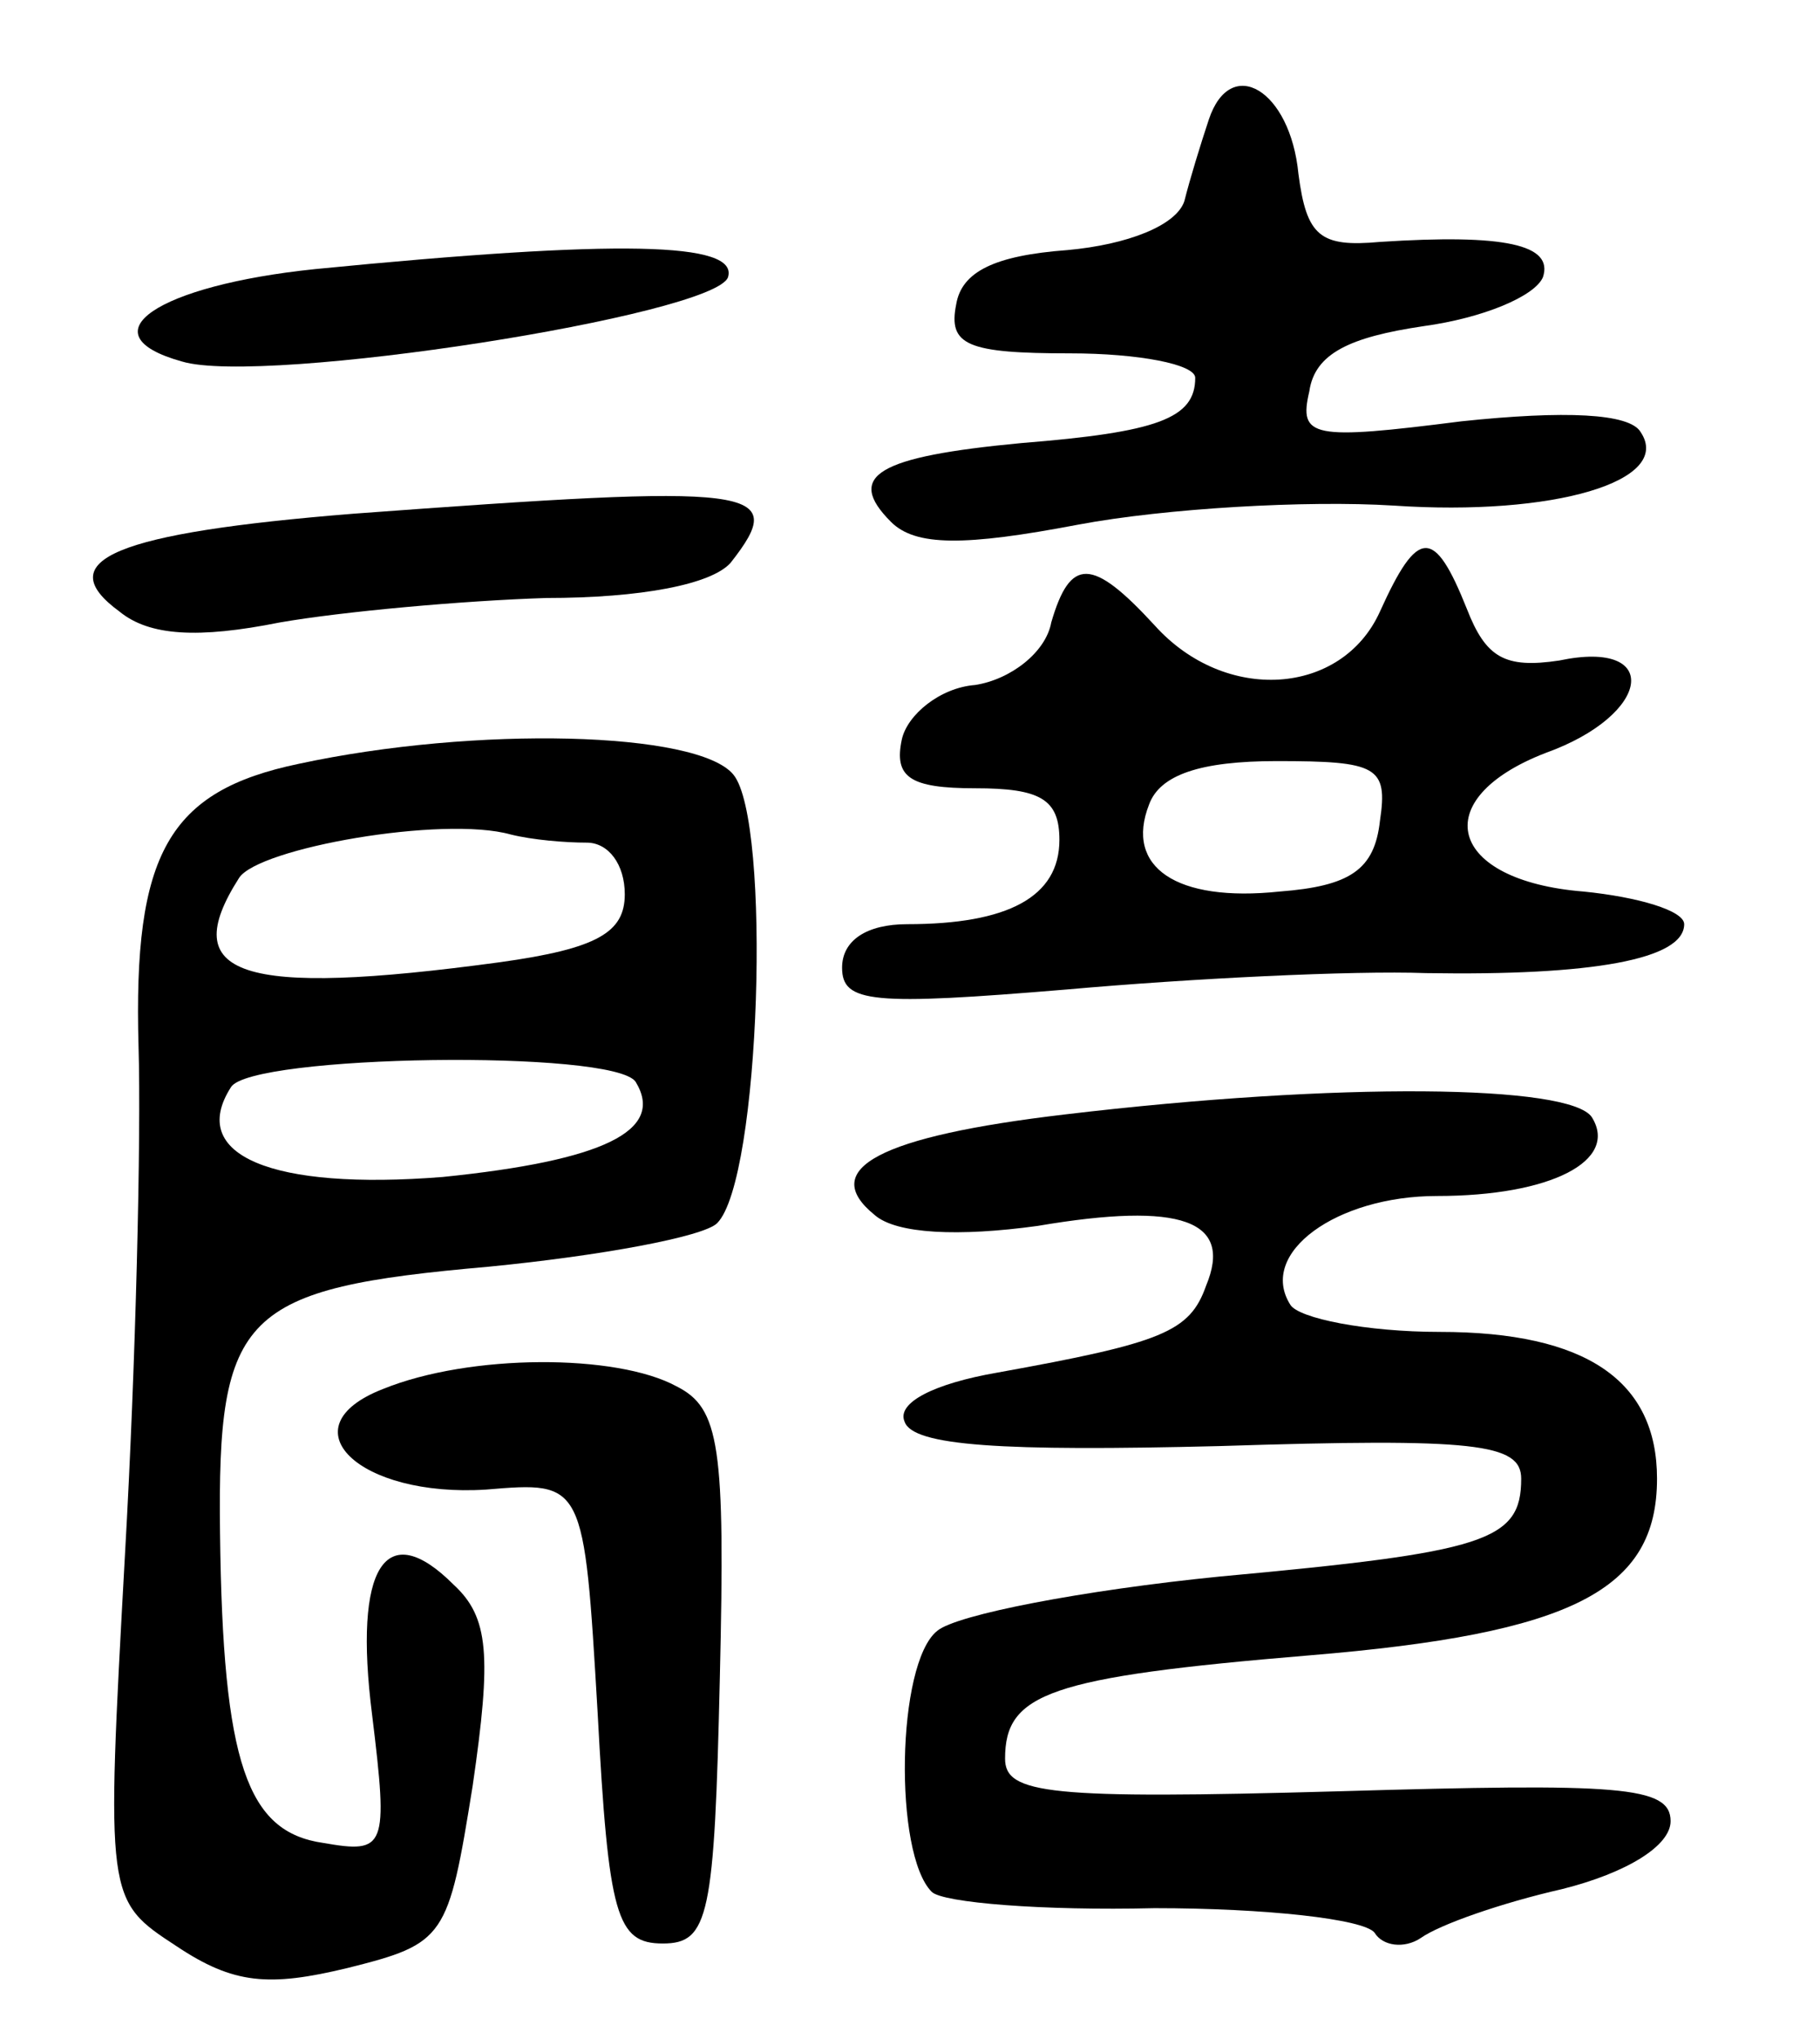 <svg version="1.0" xmlns="http://www.w3.org/2000/svg"
 width="67pt" height="75pt" viewBox="0 0 67 75"
 preserveAspectRatio="xMidYMid meet">
<g transform="translate(0,75) scale(0.1,-0.1)"
fill="#000000" stroke="none">
<path d="M445 706 c-3 -9 -7 -22 -9 -30 -3 -9 -21 -16 -43 -18 -27 -2 -39 -8
-41 -20 -3 -15 4 -18 42 -18 25 0 46 -4 46 -9 0 -15 -14 -20 -64 -24 -53 -5
-65 -12 -48 -29 9 -9 27 -9 69 -1 32 6 84 9 116 7 59 -4 103 9 91 27 -4 7 -28
8 -66 4 -55 -7 -60 -6 -56 11 2 14 15 20 42 24 22 3 41 11 44 18 4 12 -14 16
-60 13 -22 -2 -27 2 -30 25 -3 31 -25 44 -33 20z"/>
<path d="M116 651 c-58 -6 -85 -24 -49 -34 30 -9 196 17 201 31 4 13 -40 14
-152 3z"/>
<path d="M130 561 c-87 -7 -112 -17 -86 -36 11 -9 29 -10 59 -4 23 4 67 8 98
9 35 0 61 5 68 13 22 28 10 29 -139 18z"/>
<path d="M508 525 c-14 -31 -57 -34 -83 -5 -23 25 -31 25 -38 1 -2 -11 -15
-21 -28 -23 -13 -1 -25 -11 -27 -20 -3 -14 3 -18 27 -18 24 0 31 -4 31 -19 0
-21 -19 -31 -56 -31 -15 0 -24 -6 -24 -16 0 -13 11 -14 83 -8 45 4 105 7 132
6 61 -1 95 5 95 18 0 5 -17 10 -37 12 -50 4 -58 34 -14 51 39 14 43 42 5 34
-20 -3 -27 1 -34 19 -12 30 -18 30 -32 -1z m0 -77 c-2 -18 -11 -24 -37 -26
-38 -4 -57 9 -48 32 4 11 19 16 47 16 37 0 41 -2 38 -22z"/>
<path d="M110 469 c-48 -10 -61 -33 -59 -104 1 -33 -1 -117 -5 -187 -7 -127
-7 -127 19 -144 21 -14 34 -15 63 -8 36 9 37 11 46 67 7 48 6 62 -7 74 -25 25
-37 7 -30 -48 6 -49 5 -51 -18 -47 -28 4 -37 29 -38 114 -1 81 8 90 99 98 41
4 79 11 84 16 16 16 20 148 6 165 -13 16 -95 18 -160 4z m106 -29 c8 0 14 -8
14 -19 0 -14 -10 -20 -46 -25 -96 -13 -119 -5 -96 31 7 11 75 23 100 16 8 -2
20 -3 28 -3z m18 -88 c11 -18 -12 -29 -71 -35 -63 -5 -94 8 -78 33 7 12 141
14 149 2z"/>
<path d="M392 340 c-68 -8 -91 -20 -70 -37 8 -7 31 -8 60 -4 53 9 72 2 62 -22
-6 -17 -16 -21 -77 -32 -23 -4 -37 -11 -34 -18 3 -9 36 -11 116 -9 94 3 111 1
111 -12 0 -23 -13 -27 -111 -36 -50 -5 -97 -14 -104 -20 -15 -12 -16 -82 -2
-96 4 -4 41 -7 82 -6 41 0 77 -4 81 -9 3 -5 11 -6 17 -2 7 5 30 13 52 18 24 6
40 16 40 25 0 13 -19 14 -122 11 -107 -3 -123 -1 -123 12 0 24 16 30 112 38
97 8 128 24 128 65 0 36 -26 54 -80 54 -27 0 -52 5 -55 10 -12 19 17 40 54 40
42 0 67 13 57 29 -8 12 -93 13 -194 1z"/>
<path d="M141 239 c-36 -14 -9 -40 38 -37 36 3 36 3 41 -82 4 -75 7 -85 24
-85 17 0 19 10 21 98 2 85 0 99 -16 107 -22 12 -76 12 -108 -1z"/>
</g>
</svg>
